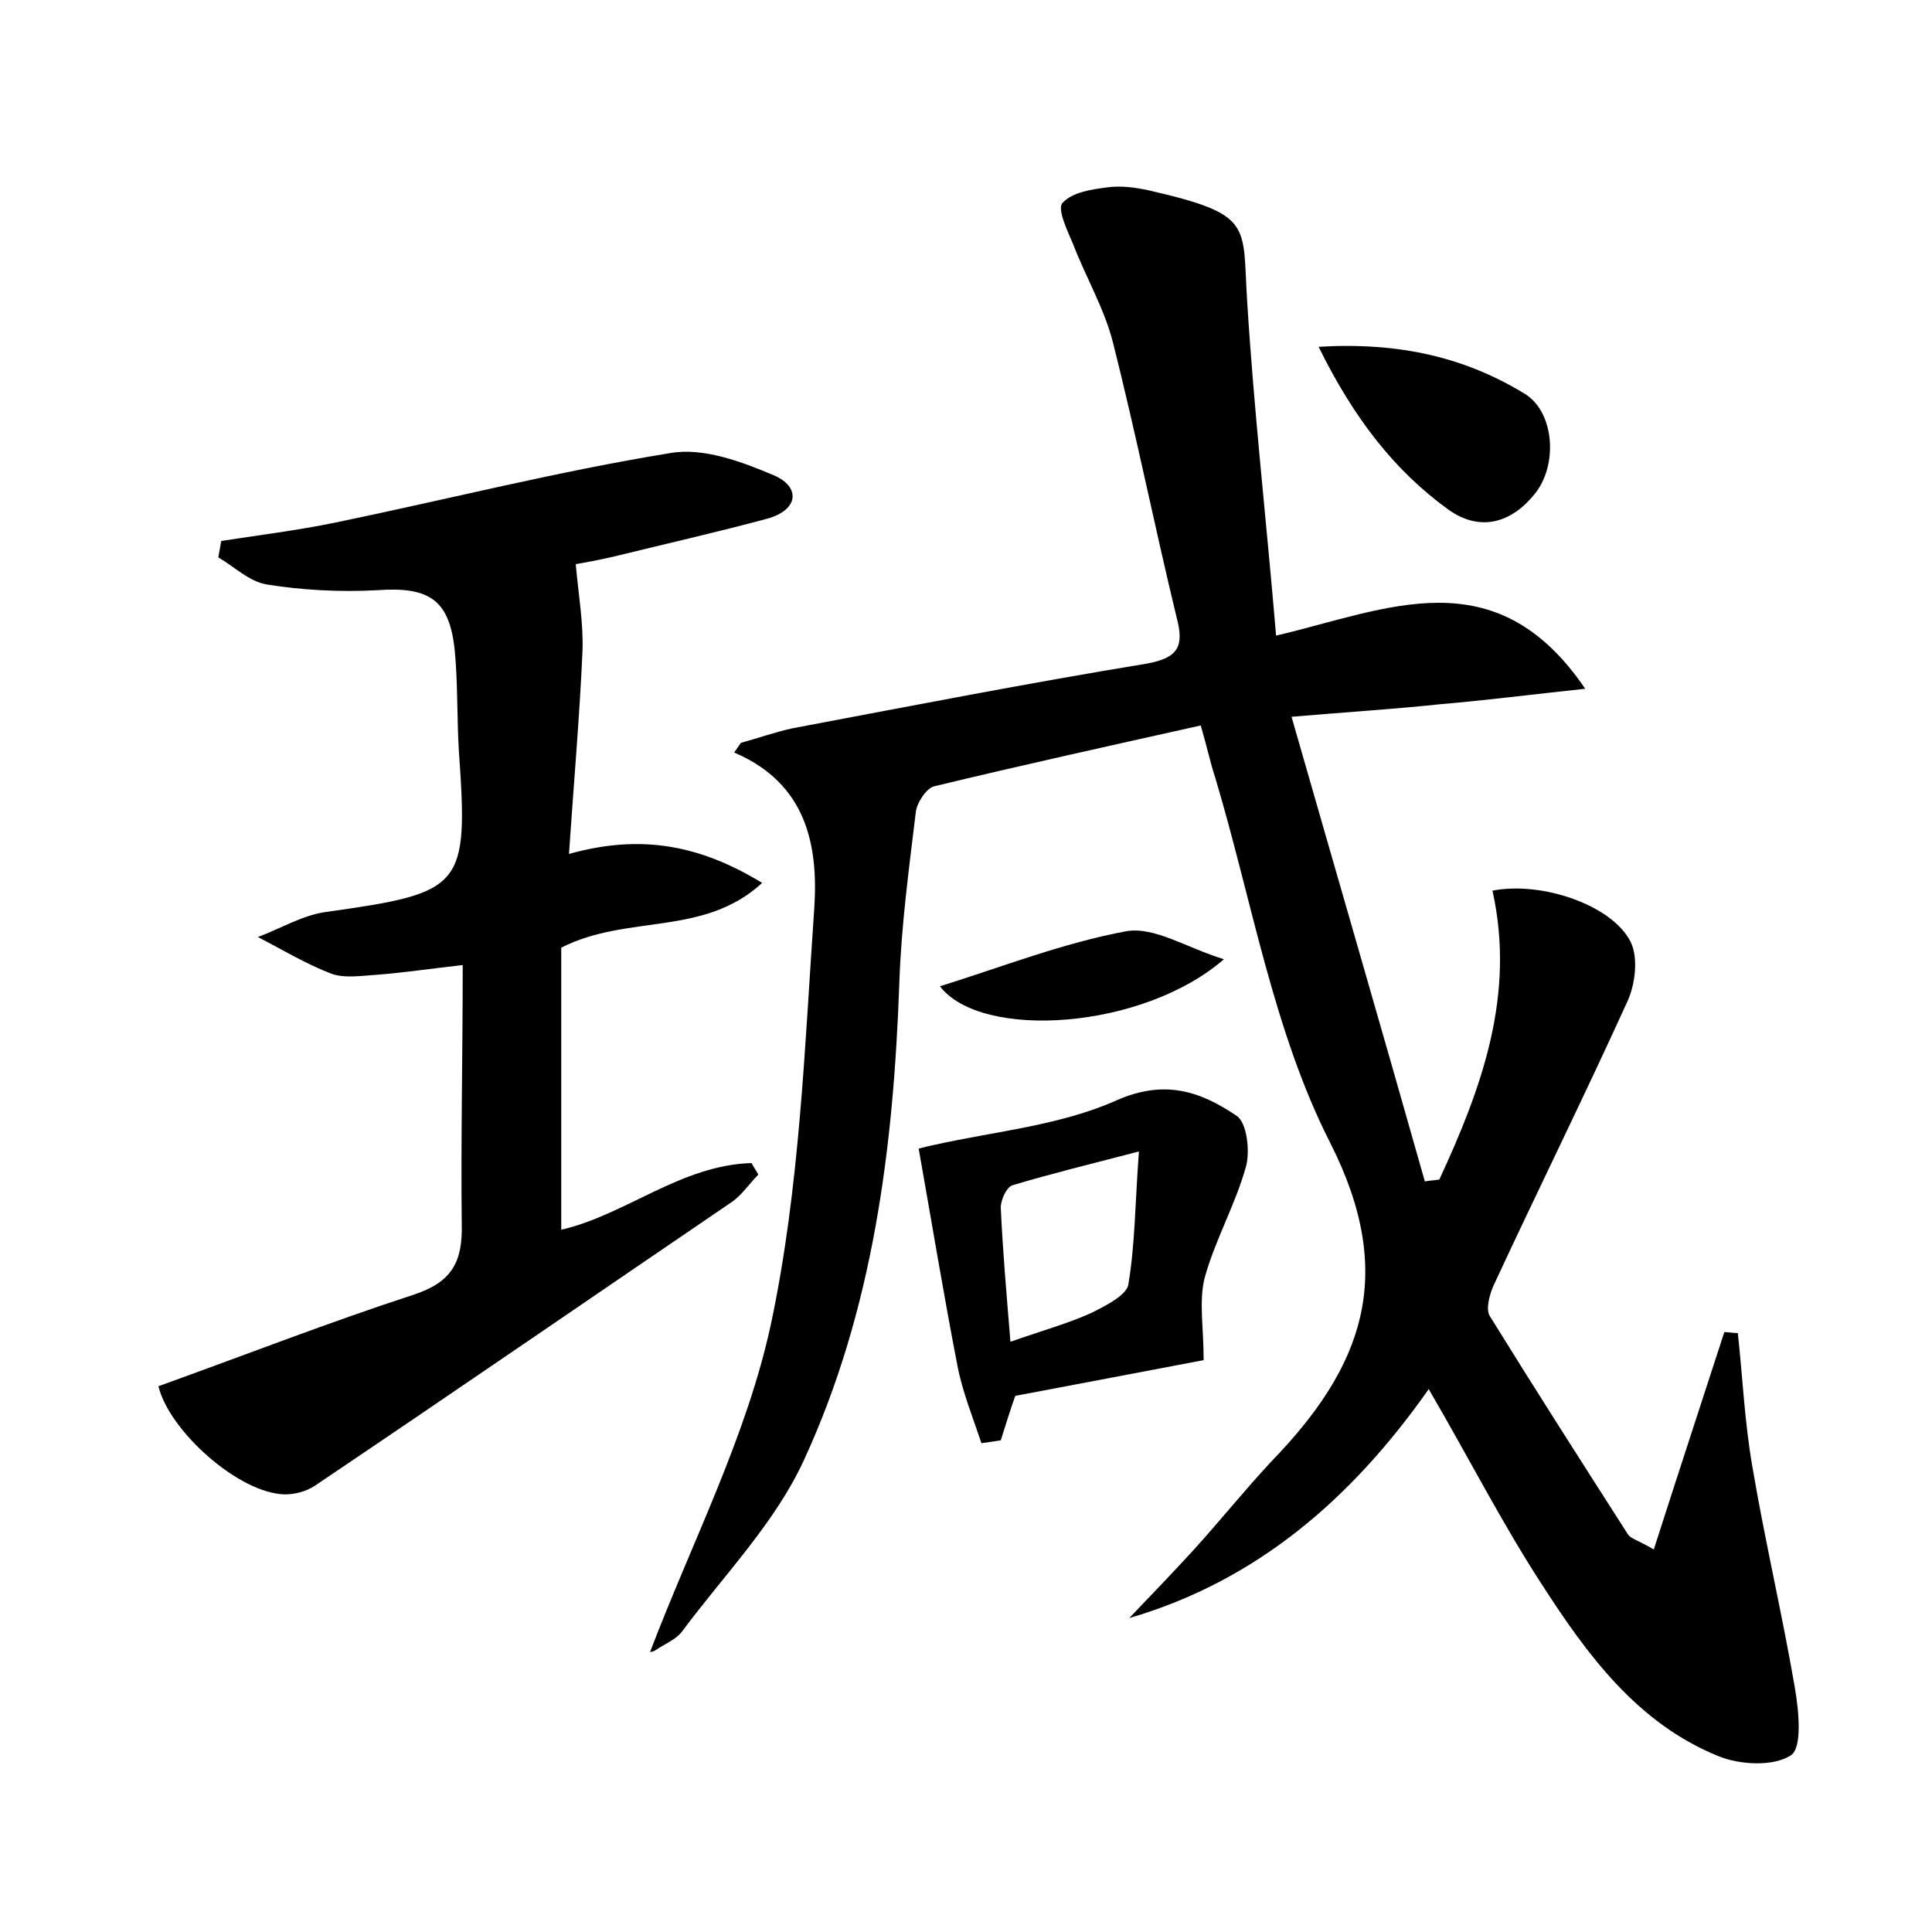 <?xml version="1.0" encoding="utf-8"?>
<!-- Generator: Adobe Illustrator 22.0.0, SVG Export Plug-In . SVG Version: 6.00 Build 0)  -->
<svg version="1.1" id="图层_1" xmlns="http://www.w3.org/2000/svg" xmlns:xlink="http://www.w3.org/1999/xlink" x="0px" y="0px"
	 viewBox="0 0 200 200" style="enable-background:new 0 0 200 200;" xml:space="preserve">
<style type="text/css">
	.st0{fill:#FFFFFF;}
</style>
<g>
	
	<path d="M67.3,171c4.3-11.3,10-22.3,12.5-33.9c3-14.1,3.5-28.8,4.5-43.2c0.4-6.4-0.8-12.8-8.3-16c0.2-0.3,0.5-0.7,0.7-1
		c1.8-0.5,3.5-1.1,5.3-1.5c12.2-2.3,24.5-4.7,36.7-6.7c3.3-0.6,3.9-1.8,3.1-4.8c-2.3-9.5-4.2-19-6.6-28.5c-0.9-3.5-2.8-6.7-4.1-10.1
		c-0.6-1.4-1.7-3.7-1.1-4.3c1-1.1,3-1.4,4.6-1.6c1.4-0.2,2.9,0,4.3,0.3c10.9,2.5,9.7,3.5,10.2,11.4c0.7,11.4,2,22.8,3,34.7
		c11.5-2.7,22.7-8.2,32,5.5c-5.6,0.6-10.3,1.2-15,1.6c-4.7,0.5-9.5,0.8-15.4,1.3c4.7,16.4,9.3,32.2,13.8,48.1c0.5-0.1,1-0.1,1.5-0.2
		c4.4-9.5,7.9-19.1,5.5-29.9c5.1-1,12.4,1.5,14.3,5.3c0.8,1.6,0.5,4.3-0.3,6.1c-4.5,9.9-9.3,19.6-13.9,29.5
		c-0.4,0.9-0.8,2.4-0.4,3.1c4.7,7.6,9.5,15.1,14.3,22.6c0.3,0.5,1,0.6,2.7,1.6c2.5-7.8,4.9-15.1,7.3-22.5c0.5,0,0.9,0.1,1.4,0.1
		c0.5,4.6,0.7,9.2,1.5,13.8c1.3,7.7,3.1,15.3,4.4,22.9c0.4,2.3,0.8,6.2-0.4,7c-1.8,1.2-5.3,1-7.5,0.1c-8.4-3.4-13.6-10.5-18.3-17.8
		c-4.1-6.3-7.5-13-11.7-20.2c-7.8,11.1-17.6,19.8-31,23.7c2.3-2.4,4.6-4.8,6.8-7.2c2.7-3,5.2-6.1,7.9-9c9.4-9.7,13.1-19.2,6.1-33
		c-5.9-11.6-8.1-25.1-11.9-37.8c-0.5-1.5-0.8-3-1.5-5.4c-9.4,2.1-18.5,4.1-27.6,6.3c-0.8,0.2-1.8,1.7-1.9,2.7
		c-0.7,5.8-1.5,11.7-1.7,17.6c-0.6,17.1-2.7,33.9-9.9,49.5c-3,6.5-8.3,11.9-12.6,17.7c-0.6,0.8-1.8,1.3-2.7,1.9
		C67.5,171.1,66.9,171,67.3,171z"/>
	<path d="M47.9,99.9c-3.5,0.4-6.2,0.8-8.8,1c-1.6,0.1-3.4,0.4-4.8-0.1c-2.6-1-5.1-2.5-7.6-3.8c2.4-0.9,4.7-2.3,7.1-2.6
		c14.2-2,14.7-2.5,13.7-16.7c-0.2-3.3-0.1-6.7-0.4-10.1c-0.5-5.5-2.6-6.9-8.1-6.5c-3.8,0.2-7.7,0-11.4-0.6c-1.8-0.3-3.3-1.8-5-2.8
		c0.1-0.6,0.2-1.1,0.3-1.7c3.9-0.6,7.9-1.1,11.8-1.9c11.6-2.4,23-5.3,34.7-7.2c3.4-0.6,7.4,0.9,10.7,2.3c2.8,1.2,2.6,3.6-0.7,4.5
		c-5.2,1.4-10.5,2.6-15.8,3.9c-1.7,0.4-3.4,0.7-4,0.8c0.3,3.3,0.8,6.1,0.7,9c-0.3,6.8-0.9,13.6-1.4,21c7.5-2.1,13.6-0.9,20,3
		c-6.1,5.6-13.9,3.2-20.8,6.7c0,9.4,0,19.2,0,29.2c6.6-1.5,12.4-6.7,19.7-6.9c0.2,0.4,0.5,0.8,0.7,1.2c-0.9,0.9-1.7,2.1-2.7,2.8
		c-14.4,9.8-28.8,19.7-43.2,29.4c-0.9,0.6-2.1,0.9-3.1,0.9c-4.8-0.1-12-6.6-13.1-11.2c8.9-3.2,17.6-6.6,26.5-9.5
		c3.9-1.3,5-3.4,4.9-7.3C47.7,118,47.9,109.2,47.9,99.9z"/>
	<path d="M101.6,149.4c-0.9-2.7-2-5.4-2.5-8.1c-1.4-7.2-2.6-14.5-4-22.4c-0.3,0.1,0.7-0.2,1.7-0.4c6.3-1.4,13-2,18.8-4.6
		c5-2.2,8.7-0.9,12.4,1.6c1.1,0.7,1.4,3.7,1,5.2c-1.1,4-3.2,7.6-4.3,11.6c-0.6,2.4-0.1,5.1-0.1,8.5c-5.8,1.1-12.6,2.4-19.5,3.7
		c-0.5,1.4-1,3-1.5,4.6C103,149.2,102.3,149.3,101.6,149.4z M117.9,119.2c-5,1.3-9.1,2.3-13.1,3.5c-0.6,0.2-1.2,1.5-1.2,2.3
		c0.2,4.5,0.6,9,1,13.9c3.4-1.2,6-1.9,8.4-3c1.4-0.7,3.6-1.8,3.8-2.9C117.5,128.9,117.5,124.6,117.9,119.2z"/>
	<path d="M136.5,35.9c8.4-0.5,15.2,1.1,21.4,4.9c3,1.9,3.4,7.3,1,10.3c-2.4,3-5.6,4-8.9,1.7C144.3,48.7,140.1,43.2,136.5,35.9z"/>
	<path d="M126.7,99.3c-8.4,7.3-25.1,8.4-29.4,2.8c6.4-2,12.8-4.5,19.3-5.7C119.5,95.9,122.8,98.1,126.7,99.3z"/>
	
</g>
</svg>
